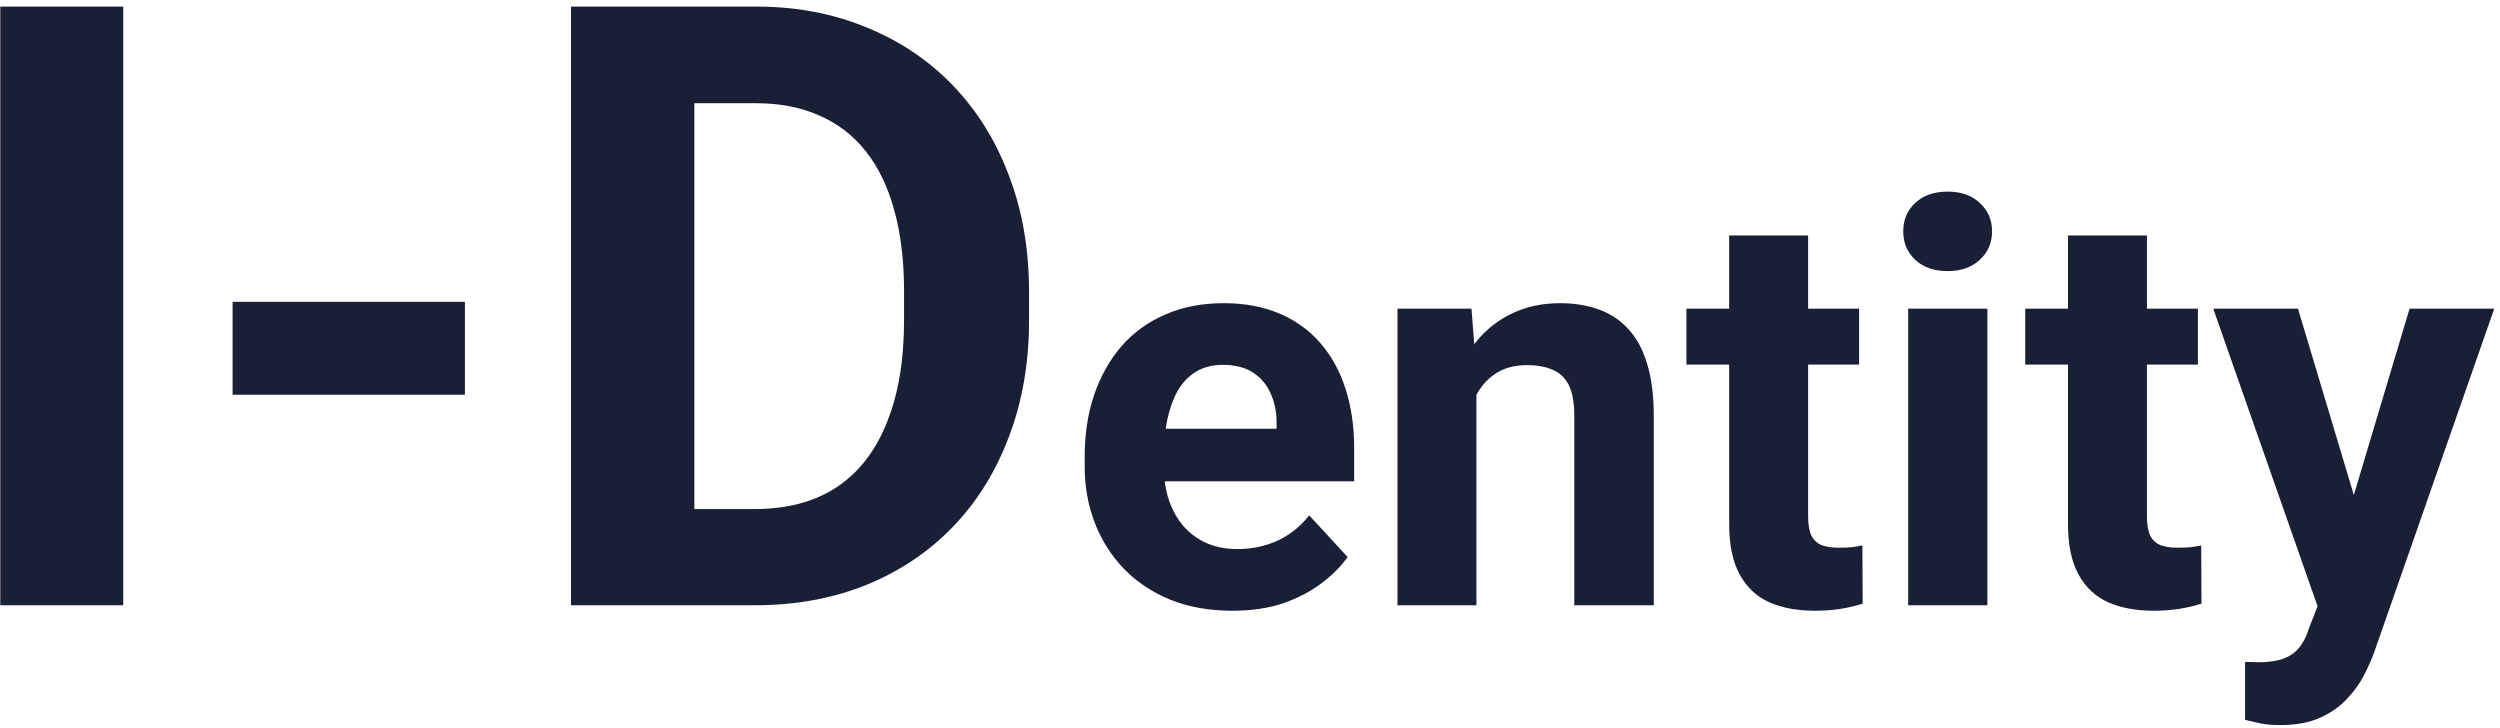 <svg width="285" height="83" viewBox="0 0 285 83" fill="none" xmlns="http://www.w3.org/2000/svg">
<path d="M14.047 0.75V69H0.031V0.75H14.047ZM53 34.406V45H26.516V34.406H53ZM86.047 69H71.188L71.281 58.031H86.047C89.734 58.031 92.844 57.203 95.375 55.547C97.906 53.859 99.812 51.406 101.094 48.188C102.406 44.969 103.062 41.078 103.062 36.516V33.188C103.062 29.688 102.688 26.609 101.938 23.953C101.219 21.297 100.141 19.062 98.703 17.25C97.266 15.438 95.5 14.078 93.406 13.172C91.312 12.234 88.906 11.766 86.188 11.766H70.906V0.75H86.188C90.75 0.75 94.922 1.531 98.703 3.094C102.516 4.625 105.812 6.828 108.594 9.703C111.375 12.578 113.516 16.016 115.016 20.016C116.547 23.984 117.312 28.406 117.312 33.281V36.516C117.312 41.359 116.547 45.781 115.016 49.781C113.516 53.781 111.375 57.219 108.594 60.094C105.844 62.938 102.547 65.141 98.703 66.703C94.891 68.234 90.672 69 86.047 69ZM79.156 0.75V69H65.094V0.75H79.156ZM140.5 69.625C137.875 69.625 135.521 69.208 133.438 68.375C131.354 67.521 129.583 66.344 128.125 64.844C126.688 63.344 125.583 61.604 124.812 59.625C124.042 57.625 123.656 55.5 123.656 53.25V52C123.656 49.438 124.021 47.094 124.75 44.969C125.479 42.844 126.521 41 127.875 39.438C129.25 37.875 130.917 36.677 132.875 35.844C134.833 34.99 137.042 34.562 139.5 34.562C141.896 34.562 144.021 34.958 145.875 35.75C147.729 36.542 149.281 37.667 150.531 39.125C151.802 40.583 152.76 42.333 153.406 44.375C154.052 46.396 154.375 48.646 154.375 51.125V54.875H127.5V48.875H145.531V48.188C145.531 46.938 145.302 45.823 144.844 44.844C144.406 43.844 143.74 43.052 142.844 42.469C141.948 41.885 140.802 41.594 139.406 41.594C138.219 41.594 137.198 41.854 136.344 42.375C135.49 42.896 134.792 43.625 134.25 44.562C133.729 45.5 133.333 46.604 133.062 47.875C132.812 49.125 132.688 50.5 132.688 52V53.25C132.688 54.604 132.875 55.854 133.25 57C133.646 58.146 134.198 59.135 134.906 59.969C135.635 60.802 136.51 61.448 137.531 61.906C138.573 62.365 139.75 62.594 141.062 62.594C142.688 62.594 144.198 62.281 145.594 61.656C147.01 61.01 148.229 60.042 149.25 58.75L153.625 63.5C152.917 64.521 151.948 65.5 150.719 66.438C149.51 67.375 148.052 68.146 146.344 68.75C144.635 69.333 142.688 69.625 140.5 69.625ZM168.312 42.406V69H159.312V35.188H167.75L168.312 42.406ZM167 50.906H164.562C164.562 48.406 164.885 46.156 165.531 44.156C166.177 42.135 167.083 40.417 168.25 39C169.417 37.562 170.802 36.469 172.406 35.719C174.031 34.948 175.844 34.562 177.844 34.562C179.427 34.562 180.875 34.792 182.188 35.25C183.5 35.708 184.625 36.438 185.562 37.438C186.521 38.438 187.25 39.76 187.75 41.406C188.271 43.052 188.531 45.062 188.531 47.438V69H179.469V47.406C179.469 45.906 179.26 44.74 178.844 43.906C178.427 43.073 177.812 42.49 177 42.156C176.208 41.802 175.229 41.625 174.062 41.625C172.854 41.625 171.802 41.865 170.906 42.344C170.031 42.823 169.302 43.49 168.719 44.344C168.156 45.177 167.729 46.156 167.438 47.281C167.146 48.406 167 49.615 167 50.906ZM211.938 35.188V41.562H192.25V35.188H211.938ZM197.125 26.844H206.125V58.812C206.125 59.792 206.25 60.542 206.5 61.062C206.771 61.583 207.167 61.948 207.688 62.156C208.208 62.344 208.865 62.438 209.656 62.438C210.219 62.438 210.719 62.417 211.156 62.375C211.615 62.312 212 62.25 212.312 62.188L212.344 68.812C211.573 69.062 210.74 69.26 209.844 69.406C208.948 69.552 207.958 69.625 206.875 69.625C204.896 69.625 203.167 69.302 201.688 68.656C200.229 67.99 199.104 66.927 198.312 65.469C197.521 64.01 197.125 62.094 197.125 59.719V26.844ZM226.562 35.188V69H217.531V35.188H226.562ZM216.969 26.375C216.969 25.062 217.427 23.979 218.344 23.125C219.26 22.271 220.49 21.844 222.031 21.844C223.552 21.844 224.771 22.271 225.688 23.125C226.625 23.979 227.094 25.062 227.094 26.375C227.094 27.688 226.625 28.771 225.688 29.625C224.771 30.479 223.552 30.906 222.031 30.906C220.49 30.906 219.26 30.479 218.344 29.625C217.427 28.771 216.969 27.688 216.969 26.375ZM250.562 35.188V41.562H230.875V35.188H250.562ZM235.75 26.844H244.75V58.812C244.75 59.792 244.875 60.542 245.125 61.062C245.396 61.583 245.792 61.948 246.312 62.156C246.833 62.344 247.49 62.438 248.281 62.438C248.844 62.438 249.344 62.417 249.781 62.375C250.24 62.312 250.625 62.25 250.938 62.188L250.969 68.812C250.198 69.062 249.365 69.26 248.469 69.406C247.573 69.552 246.583 69.625 245.5 69.625C243.521 69.625 241.792 69.302 240.312 68.656C238.854 67.99 237.729 66.927 236.938 65.469C236.146 64.01 235.75 62.094 235.75 59.719V26.844ZM265.719 65.188L274.688 35.188H284.344L270.75 74.094C270.458 74.948 270.062 75.865 269.562 76.844C269.083 77.823 268.427 78.75 267.594 79.625C266.781 80.521 265.75 81.25 264.5 81.812C263.271 82.375 261.76 82.656 259.969 82.656C259.115 82.656 258.417 82.604 257.875 82.5C257.333 82.396 256.688 82.25 255.938 82.062V75.469C256.167 75.469 256.406 75.469 256.656 75.469C256.906 75.49 257.146 75.5 257.375 75.5C258.562 75.5 259.531 75.365 260.281 75.094C261.031 74.823 261.635 74.406 262.094 73.844C262.552 73.302 262.917 72.594 263.188 71.719L265.719 65.188ZM261.969 35.188L269.312 59.688L270.594 69.219L264.469 69.875L252.312 35.188H261.969Z" fill="#1A1F36"/>
</svg>
